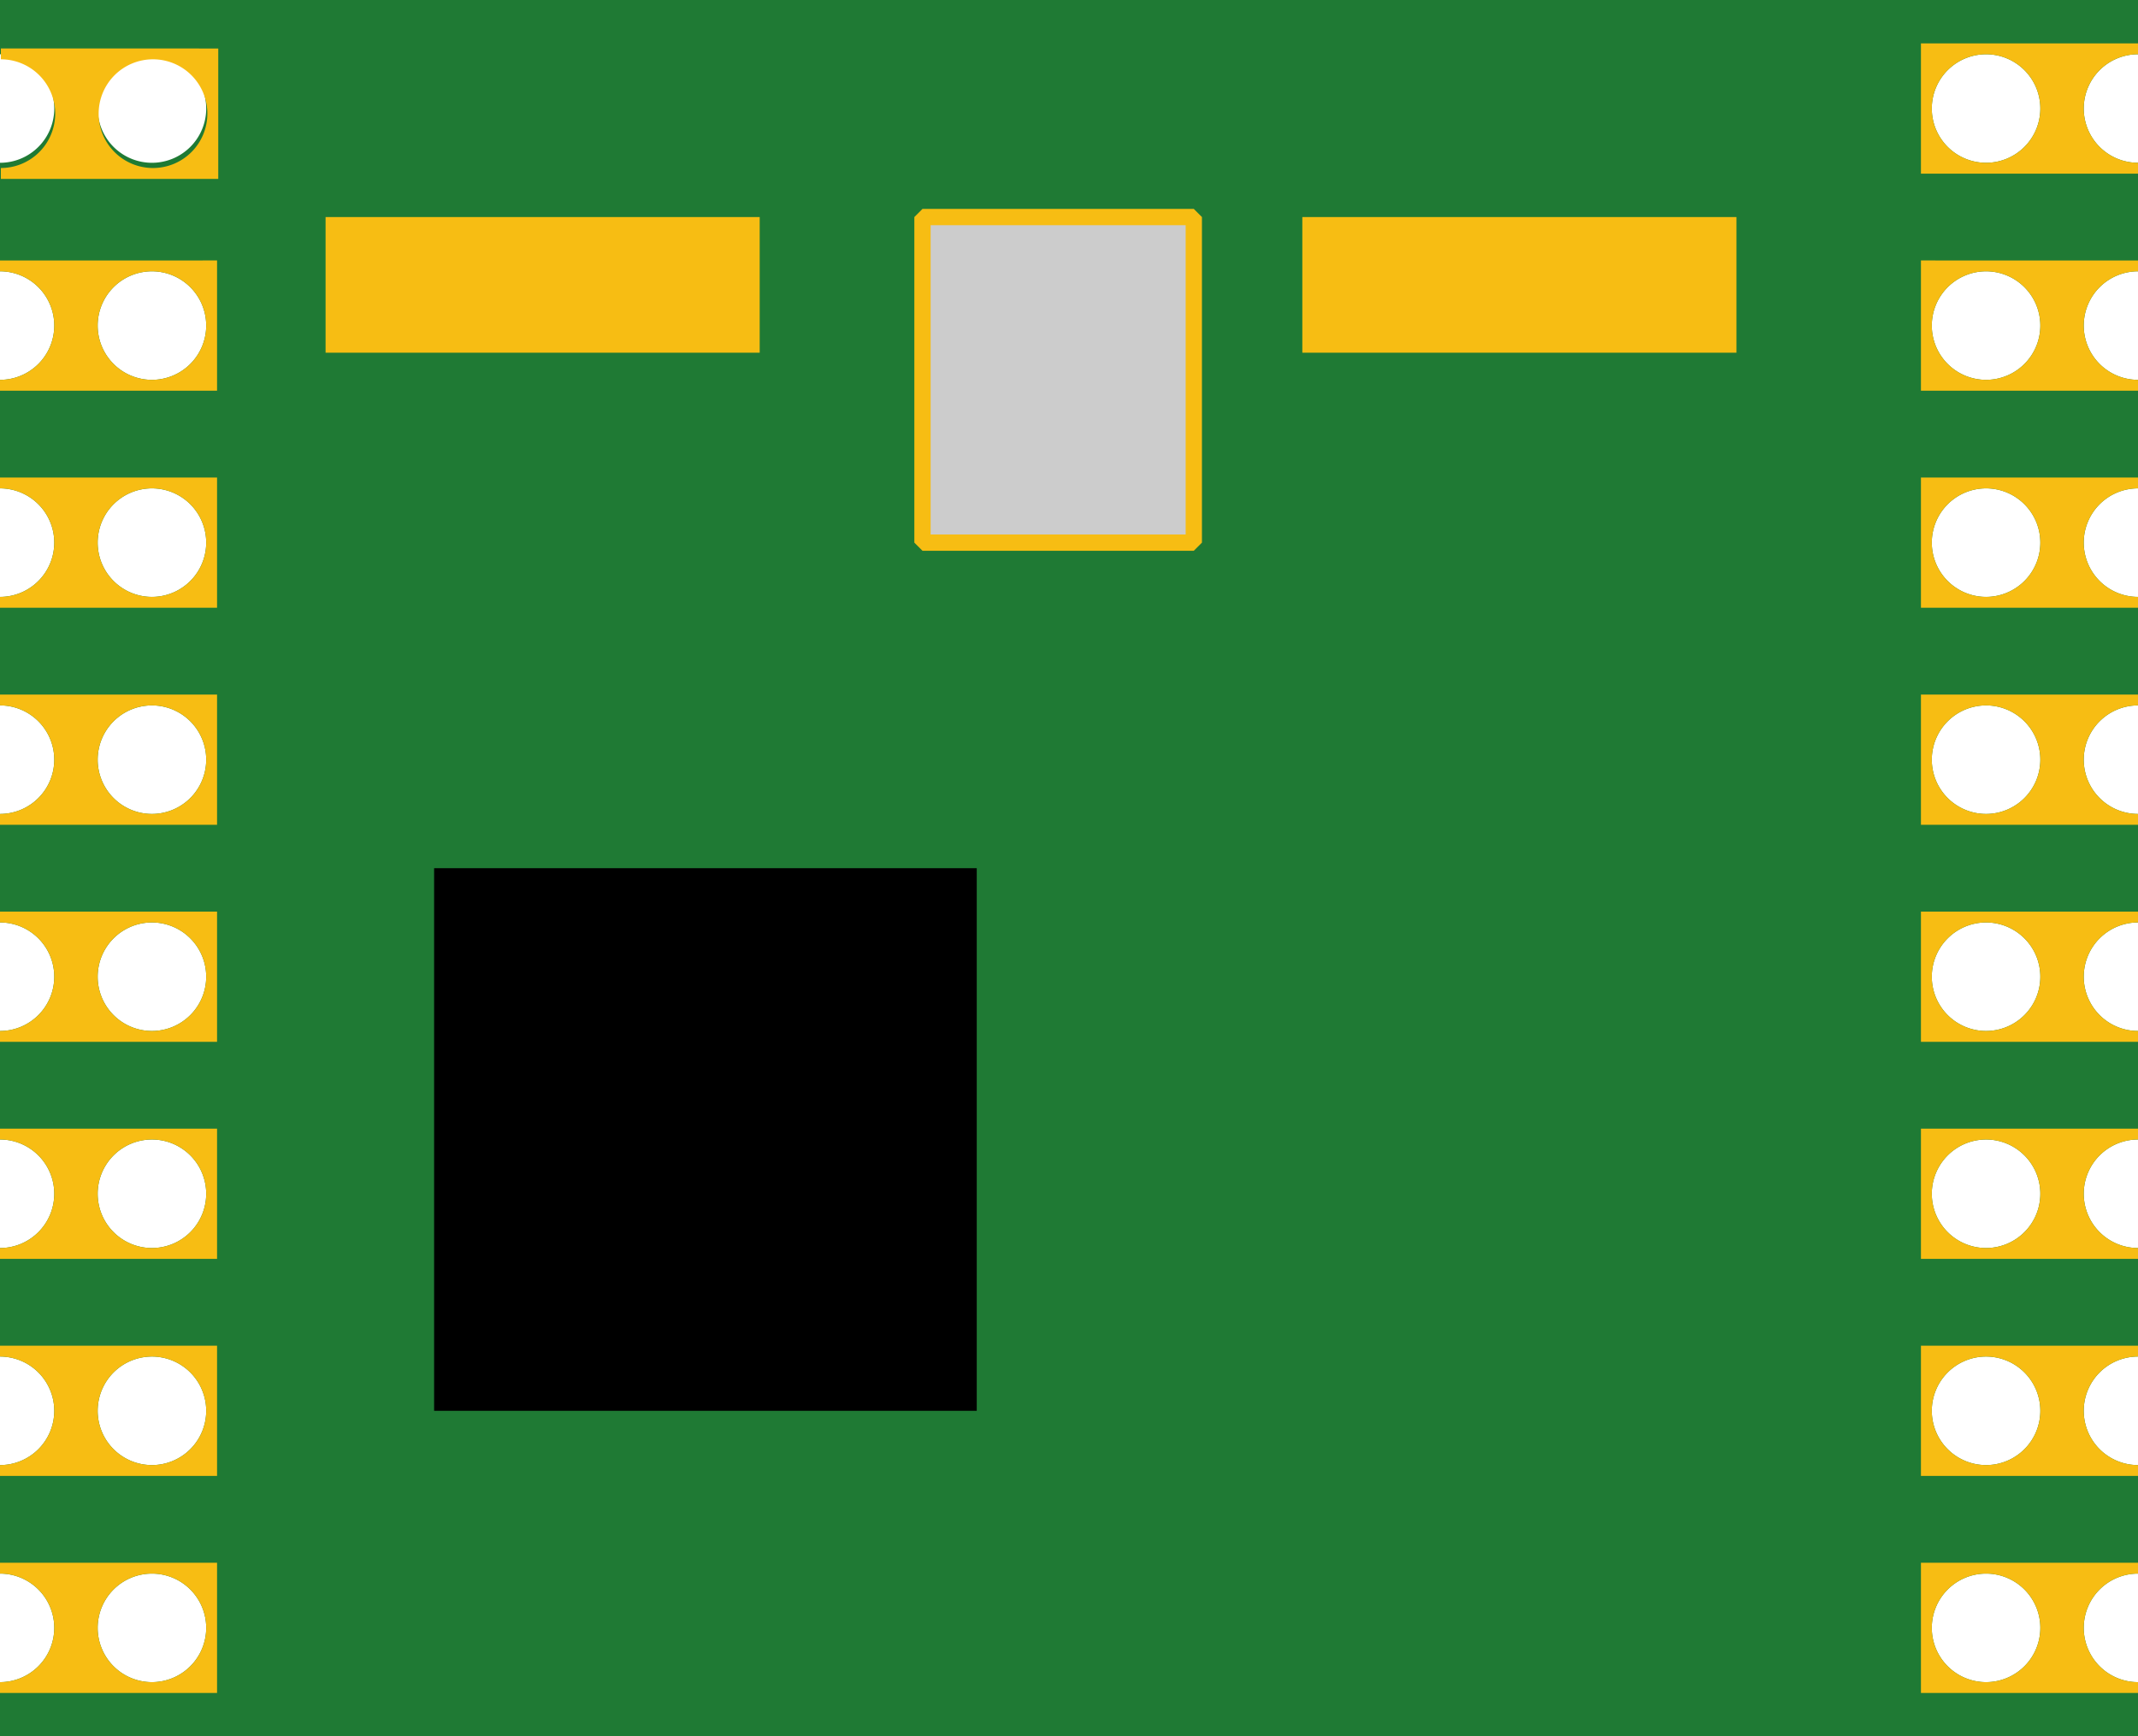 <?xml version="1.0" encoding="UTF-8" standalone="no"?>
<!-- Created with Inkscape (http://www.inkscape.org/) -->

<svg
   xmlns:dc="http://purl.org/dc/elements/1.1/"
   xmlns:cc="http://creativecommons.org/ns#"
   xmlns:rdf="http://www.w3.org/1999/02/22-rdf-syntax-ns#"
   xmlns:svg="http://www.w3.org/2000/svg"
   xmlns="http://www.w3.org/2000/svg"
   xmlns:sodipodi="http://sodipodi.sourceforge.net/DTD/sodipodi-0.dtd"
   xmlns:inkscape="http://www.inkscape.org/namespaces/inkscape"
   width="19.7mm"
   height="16mm"
   viewBox="0 0 19.7 16"
   version="1.1"
   id="svg8"
   inkscape:version="0.92.3 (2405546, 2018-03-11)"
   sodipodi:docname="rfm69-rfm69w-schematic.svg">
  <defs
     id="defs2" />
  <sodipodi:namedview
     id="base"
     pagecolor="#ffffff"
     bordercolor="#666666"
     borderopacity="1.0"
     inkscape:pageopacity="0.0"
     inkscape:pageshadow="2"
     inkscape:zoom="11.2"
     inkscape:cx="38.609001"
     inkscape:cy="31.114101"
     inkscape:document-units="mm"
     inkscape:current-layer="layer1"
     showgrid="true"
     inkscape:window-width="1853"
     inkscape:window-height="1025"
     inkscape:window-x="67"
     inkscape:window-y="27"
     inkscape:window-maximized="1"
     fit-margin-top="0"
     fit-margin-left="0"
     fit-margin-right="0"
     fit-margin-bottom="0">
    <inkscape:grid
       type="xygrid"
       id="grid829"
       originx="-5"
       originy="-5"
       units="mm"
       spacingx="1"
       spacingy="1" />
  </sodipodi:namedview>
  <g
     inkscape:label="Layer 1"
     inkscape:groupmode="layer"
     id="layer1"
     transform="translate(-10,-271)">
    <path
       style="fill:#1f7a34;fill-opacity:1;stroke-width:0.265"
       d="m 10,271 v 0.5 a 0.5,0.5 0 0 1 0.5,0.5 0.5,0.5 0 0 1 -0.5,0.5 v 1 a 0.5,0.5 0 0 1 0.5,0.5 0.5,0.5 0 0 1 -0.5,0.5 v 1 a 0.5,0.5 0 0 1 0.5,0.5 0.5,0.5 0 0 1 -0.5,0.5 v 1 a 0.5,0.5 0 0 1 0.5,0.5 0.5,0.5 0 0 1 -0.5,0.5 v 1 a 0.5,0.5 0 0 1 0.5,0.5 0.5,0.5 0 0 1 -0.5,0.5 v 1 a 0.5,0.5 0 0 1 0.5,0.5 0.5,0.5 0 0 1 -0.5,0.5 v 1 a 0.5,0.5 0 0 1 0.5,0.5 0.5,0.5 0 0 1 -0.5,0.5 v 1 a 0.5,0.5 0 0 1 0.5,0.5 0.5,0.5 0 0 1 -0.5,0.5 v 0.5 h 19.7 v -0.5 a 0.5,0.5 0 0 1 -0.5,-0.5 0.5,0.5 0 0 1 0.5,-0.5 v -1 a 0.5,0.5 0 0 1 -0.5,-0.5 0.5,0.5 0 0 1 0.5,-0.5 v -1 a 0.5,0.5 0 0 1 -0.5,-0.5 0.5,0.5 0 0 1 0.5,-0.5 v -1 a 0.5,0.5 0 0 1 -0.5,-0.5 0.5,0.5 0 0 1 0.5,-0.5 v -1 a 0.5,0.5 0 0 1 -0.5,-0.5 0.5,0.5 0 0 1 0.5,-0.5 v -1 a 0.5,0.5 0 0 1 -0.5,-0.5 0.5,0.5 0 0 1 0.5,-0.5 v -1 a 0.5,0.5 0 0 1 -0.5,-0.5 0.5,0.5 0 0 1 0.5,-0.5 v -1 a 0.5,0.5 0 0 1 -0.5,-0.5 0.5,0.5 0 0 1 0.5,-0.5 v -0.5 z m 1.4,0.5 a 0.5,0.5 0 0 1 0.5,0.5 0.5,0.5 0 0 1 -0.5,0.5 0.5,0.5 0 0 1 -0.5,-0.5 0.5,0.5 0 0 1 0.5,-0.5 z m 16.9,0 a 0.5,0.5 0 0 1 0.5,0.5 0.5,0.5 0 0 1 -0.5,0.5 0.5,0.5 0 0 1 -0.5,-0.5 0.5,0.5 0 0 1 0.5,-0.5 z m -16.9,2 a 0.5,0.5 0 0 1 0.5,0.5 0.5,0.5 0 0 1 -0.5,0.5 0.5,0.5 0 0 1 -0.5,-0.5 0.5,0.5 0 0 1 0.5,-0.5 z m 16.9,0 a 0.5,0.5 0 0 1 0.5,0.5 0.5,0.5 0 0 1 -0.5,0.5 0.5,0.5 0 0 1 -0.5,-0.5 0.5,0.5 0 0 1 0.5,-0.5 z m -16.9,2 a 0.5,0.5 0 0 1 0.5,0.5 0.5,0.5 0 0 1 -0.5,0.5 0.5,0.5 0 0 1 -0.5,-0.5 0.5,0.5 0 0 1 0.5,-0.5 z m 16.9,0 a 0.5,0.5 0 0 1 0.5,0.5 0.5,0.5 0 0 1 -0.5,0.5 0.5,0.5 0 0 1 -0.5,-0.5 0.5,0.5 0 0 1 0.5,-0.5 z m -16.9,2 a 0.5,0.5 0 0 1 0.5,0.5 0.5,0.5 0 0 1 -0.5,0.5 0.5,0.5 0 0 1 -0.5,-0.5 0.5,0.5 0 0 1 0.5,-0.5 z m 16.9,0 a 0.5,0.5 0 0 1 0.5,0.5 0.5,0.5 0 0 1 -0.5,0.5 0.5,0.5 0 0 1 -0.5,-0.5 0.5,0.5 0 0 1 0.5,-0.5 z m -16.9,2 a 0.5,0.5 0 0 1 0.5,0.5 0.5,0.5 0 0 1 -0.5,0.5 0.5,0.5 0 0 1 -0.5,-0.5 0.5,0.5 0 0 1 0.5,-0.5 z m 16.9,0 a 0.5,0.5 0 0 1 0.5,0.5 0.5,0.5 0 0 1 -0.5,0.5 0.5,0.5 0 0 1 -0.5,-0.5 0.5,0.5 0 0 1 0.5,-0.5 z m -16.9,2 a 0.5,0.5 0 0 1 0.5,0.5 0.5,0.5 0 0 1 -0.5,0.5 0.5,0.5 0 0 1 -0.5,-0.5 0.5,0.5 0 0 1 0.5,-0.5 z m 16.9,0 a 0.5,0.5 0 0 1 0.5,0.5 0.5,0.5 0 0 1 -0.5,0.5 0.5,0.5 0 0 1 -0.5,-0.5 0.5,0.5 0 0 1 0.5,-0.5 z m -16.9,2 a 0.5,0.5 0 0 1 0.5,0.5 0.5,0.5 0 0 1 -0.5,0.5 0.5,0.5 0 0 1 -0.5,-0.5 0.5,0.5 0 0 1 0.5,-0.5 z m 16.9,0 a 0.5,0.5 0 0 1 0.5,0.5 0.5,0.5 0 0 1 -0.5,0.5 0.5,0.5 0 0 1 -0.5,-0.5 0.5,0.5 0 0 1 0.5,-0.5 z m -16.9,2 a 0.5,0.5 0 0 1 0.5,0.5 0.5,0.5 0 0 1 -0.5,0.5 0.5,0.5 0 0 1 -0.5,-0.5 0.5,0.5 0 0 1 0.5,-0.5 z m 16.9,0 a 0.5,0.5 0 0 1 0.5,0.5 0.5,0.5 0 0 1 -0.5,0.5 0.5,0.5 0 0 1 -0.5,-0.5 0.5,0.5 0 0 1 0.5,-0.5 z"
       id="rect831"
       inkscape:connector-curvature="0" />
    <g
       id="g1134"
       transform="matrix(1,0,0,1,5,-5)">
      <path
         id="rect852-3-7-6"
         transform="matrix(0.265,0,0,0.265,0,247)"
         d="m 18.898,111.119 v 0.377 a 1.89,1.89 0 0 1 1.889,1.891 1.89,1.89 0 0 1 -1.889,1.889 v 0.379 h 7.559 v -4.535 z m 5.291,0.377 a 1.89,1.89 0 0 1 1.889,1.891 1.89,1.89 0 0 1 -1.889,1.889 1.89,1.89 0 0 1 -1.891,-1.889 1.89,1.89 0 0 1 1.891,-1.891 z"
         style="fill:#f7bd13;fill-opacity:1;stroke-width:1.095"
         inkscape:connector-curvature="0" />
      <path
         id="rect852-3-7-6-2"
         d="m 5,278.4 v 0.1 a 0.5,0.5 0 0 1 0.5,0.5 0.5,0.5 0 0 1 -0.5,0.5 V 279.6 h 2 v -1.2 z m 1.4,0.1 A 0.5,0.5 0 0 1 6.9,279 0.5,0.5 0 0 1 6.4,279.5 0.5,0.5 0 0 1 5.9,279 0.5,0.5 0 0 1 6.4,278.5 Z"
         style="fill:#f7bd13;fill-opacity:1;stroke-width:0.29"
         inkscape:connector-curvature="0" />
      <path
         id="rect852-3-7-6-0"
         d="m 5,280.4 v 0.1 a 0.5,0.5 0 0 1 0.5,0.5 0.5,0.5 0 0 1 -0.5,0.5 v 0.1 h 2 v -1.2 z m 1.4,0.1 a 0.5,0.5 0 0 1 0.5,0.5 0.5,0.5 0 0 1 -0.5,0.5 0.5,0.5 0 0 1 -0.5,-0.5 0.5,0.5 0 0 1 0.5,-0.5 z"
         style="fill:#f7bd13;fill-opacity:1;stroke-width:0.29"
         inkscape:connector-curvature="0" />
      <path
         id="rect852-3-7-6-2-2"
         d="m 5,282.4 v 0.1 a 0.5,0.5 0 0 1 0.5,0.5 0.5,0.5 0 0 1 -0.5,0.5 V 283.6 h 2 v -1.2 z m 1.4,0.1 A 0.5,0.5 0 0 1 6.9,283 0.5,0.5 0 0 1 6.4,283.5 0.5,0.5 0 0 1 5.9,283 0.5,0.5 0 0 1 6.4,282.5 Z"
         style="fill:#f7bd13;fill-opacity:1;stroke-width:0.29"
         inkscape:connector-curvature="0" />
      <path
         id="rect852-3-7-6-3"
         d="m 5,284.4 v 0.1 a 0.5,0.5 0 0 1 0.5,0.5 0.5,0.5 0 0 1 -0.5,0.5 v 0.1 h 2 v -1.2 z m 1.4,0.1 a 0.5,0.5 0 0 1 0.5,0.5 0.5,0.5 0 0 1 -0.5,0.5 0.5,0.5 0 0 1 -0.5,-0.5 0.5,0.5 0 0 1 0.5,-0.5 z"
         style="fill:#f7bd13;fill-opacity:1;stroke-width:0.29"
         inkscape:connector-curvature="0" />
      <path
         id="rect852-3-7-6-2-7"
         d="m 5,286.4 v 0.1 a 0.5,0.5 0 0 1 0.5,0.5 0.5,0.5 0 0 1 -0.5,0.5 V 287.6 h 2 v -1.2 z m 1.4,0.1 A 0.5,0.5 0 0 1 6.9,287 0.5,0.5 0 0 1 6.4,287.5 0.5,0.5 0 0 1 5.9,287 0.5,0.5 0 0 1 6.4,286.5 Z"
         style="fill:#f7bd13;fill-opacity:1;stroke-width:0.29"
         inkscape:connector-curvature="0" />
      <path
         id="rect852-3-7-6-0-5"
         d="m 5,288.4 v 0.1 a 0.5,0.5 0 0 1 0.5,0.5 0.5,0.5 0 0 1 -0.5,0.5 v 0.1 h 2 v -1.2 z m 1.4,0.1 a 0.5,0.5 0 0 1 0.5,0.5 0.5,0.5 0 0 1 -0.5,0.5 0.5,0.5 0 0 1 -0.5,-0.5 0.5,0.5 0 0 1 0.5,-0.5 z"
         style="fill:#f7bd13;fill-opacity:1;stroke-width:0.29"
         inkscape:connector-curvature="0" />
      <path
         id="rect852-3-7-6-2-2-9"
         d="m 5,290.4 v 0.1 a 0.5,0.5 0 0 1 0.5,0.5 0.5,0.5 0 0 1 -0.5,0.5 V 291.6 h 2 v -1.2 z m 1.4,0.1 A 0.5,0.5 0 0 1 6.9,291 0.5,0.5 0 0 1 6.4,291.5 0.5,0.5 0 0 1 5.9,291 0.5,0.5 0 0 1 6.4,290.5 Z"
         style="fill:#f7bd13;fill-opacity:1;stroke-width:0.29"
         inkscape:connector-curvature="0" />
      <path
         id="rect852-3-7-6-22"
         d="m 24.7,276.4 v 0.1 a 0.5,0.5 0 0 0 -0.5,0.5 0.5,0.5 0 0 0 0.5,0.5 v 0.1 h -2 v -1.2 z m -1.4,0.1 a 0.5,0.5 0 0 0 -0.5,0.5 0.5,0.5 0 0 0 0.5,0.5 0.5,0.5 0 0 0 0.5,-0.5 0.5,0.5 0 0 0 -0.5,-0.5 z"
         style="fill:#f7bd13;fill-opacity:1;stroke-width:0.29"
         inkscape:connector-curvature="0" />
      <path
         id="rect852-3-7-6-2-8"
         d="m 24.7,278.4 v 0.1 A 0.5,0.5 0 0 0 24.2,279 0.5,0.5 0 0 0 24.7,279.5 V 279.6 h -2 v -1.2 z m -1.4,0.1 A 0.5,0.5 0 0 0 22.8,279 0.5,0.5 0 0 0 23.3,279.5 0.5,0.5 0 0 0 23.8,279 0.5,0.5 0 0 0 23.3,278.5 Z"
         style="fill:#f7bd13;fill-opacity:1;stroke-width:0.29"
         inkscape:connector-curvature="0" />
      <path
         id="rect852-3-7-6-0-9"
         d="m 24.7,280.4 v 0.1 a 0.5,0.5 0 0 0 -0.5,0.5 0.5,0.5 0 0 0 0.5,0.5 v 0.1 h -2 v -1.2 z m -1.4,0.1 a 0.5,0.5 0 0 0 -0.5,0.5 0.5,0.5 0 0 0 0.5,0.5 0.5,0.5 0 0 0 0.5,-0.5 0.5,0.5 0 0 0 -0.5,-0.5 z"
         style="fill:#f7bd13;fill-opacity:1;stroke-width:0.29"
         inkscape:connector-curvature="0" />
      <path
         id="rect852-3-7-6-2-2-7"
         d="m 24.7,282.4 v 0.1 A 0.5,0.5 0 0 0 24.2,283 0.5,0.5 0 0 0 24.7,283.5 V 283.6 h -2 v -1.2 z m -1.4,0.1 A 0.5,0.5 0 0 0 22.8,283 0.5,0.5 0 0 0 23.3,283.5 0.5,0.5 0 0 0 23.8,283 0.5,0.5 0 0 0 23.3,282.5 Z"
         style="fill:#f7bd13;fill-opacity:1;stroke-width:0.29"
         inkscape:connector-curvature="0" />
      <path
         id="rect852-3-7-6-3-3"
         d="m 24.7,284.4 v 0.1 a 0.5,0.5 0 0 0 -0.5,0.5 0.5,0.5 0 0 0 0.5,0.5 v 0.1 h -2 v -1.2 z m -1.4,0.1 a 0.5,0.5 0 0 0 -0.5,0.5 0.5,0.5 0 0 0 0.5,0.5 0.5,0.5 0 0 0 0.5,-0.5 0.5,0.5 0 0 0 -0.5,-0.5 z"
         style="fill:#f7bd13;fill-opacity:1;stroke-width:0.29"
         inkscape:connector-curvature="0" />
      <path
         id="rect852-3-7-6-2-7-6"
         d="m 24.7,286.4 v 0.1 A 0.5,0.5 0 0 0 24.2,287 0.5,0.5 0 0 0 24.7,287.5 V 287.6 h -2 v -1.2 z m -1.4,0.1 A 0.5,0.5 0 0 0 22.8,287 0.5,0.5 0 0 0 23.3,287.5 0.5,0.5 0 0 0 23.8,287 0.5,0.5 0 0 0 23.3,286.5 Z"
         style="fill:#f7bd13;fill-opacity:1;stroke-width:0.29"
         inkscape:connector-curvature="0" />
      <path
         id="rect852-3-7-6-0-5-1"
         d="m 24.7,288.4 v 0.1 a 0.5,0.5 0 0 0 -0.5,0.5 0.5,0.5 0 0 0 0.5,0.5 v 0.1 h -2 v -1.2 z m -1.4,0.1 a 0.5,0.5 0 0 0 -0.5,0.5 0.5,0.5 0 0 0 0.5,0.5 0.5,0.5 0 0 0 0.5,-0.5 0.5,0.5 0 0 0 -0.5,-0.5 z"
         style="fill:#f7bd13;fill-opacity:1;stroke-width:0.29"
         inkscape:connector-curvature="0" />
      <path
         id="rect852-3-7-6-2-2-9-2"
         d="m 24.7,290.4 v 0.1 A 0.5,0.5 0 0 0 24.2,291 0.5,0.5 0 0 0 24.7,291.5 V 291.6 h -2 v -1.2 z m -1.4,0.1 A 0.5,0.5 0 0 0 22.8,291 0.5,0.5 0 0 0 23.3,291.5 0.5,0.5 0 0 0 23.8,291 0.5,0.5 0 0 0 23.3,290.5 Z"
         style="fill:#f7bd13;fill-opacity:1;stroke-width:0.29"
         inkscape:connector-curvature="0" />
    </g>
    <rect
       style="fill:#000000;stroke:none;stroke-width:0.5;stroke-linecap:round;stroke-linejoin:miter;stroke-miterlimit:9.3;stroke-dasharray:none;stroke-opacity:1;paint-order:fill markers stroke"
       id="rect1359"
       width="5"
       height="5"
       x="14"
       y="279" />
    <rect
       style="fill:#cccccc;stroke:#f7bd13;stroke-width:0.15;stroke-linejoin:bevel;stroke-miterlimit:4;stroke-dasharray:none;stroke-opacity:1"
       id="rect1361"
       width="2.5"
       height="3"
       x="18.5"
       y="273" />
    <rect
       style="fill:#f7bd13;fill-opacity:1;stroke-width:0.265"
       id="rect1363"
       width="4"
       height="1.25"
       x="13"
       y="273" />
    <rect
       style="fill:#f7bd13;fill-opacity:1;stroke-width:0.265"
       id="rect1363-5"
       width="4"
       height="1.25"
       x="22"
       y="273" />
  </g>
</svg>
